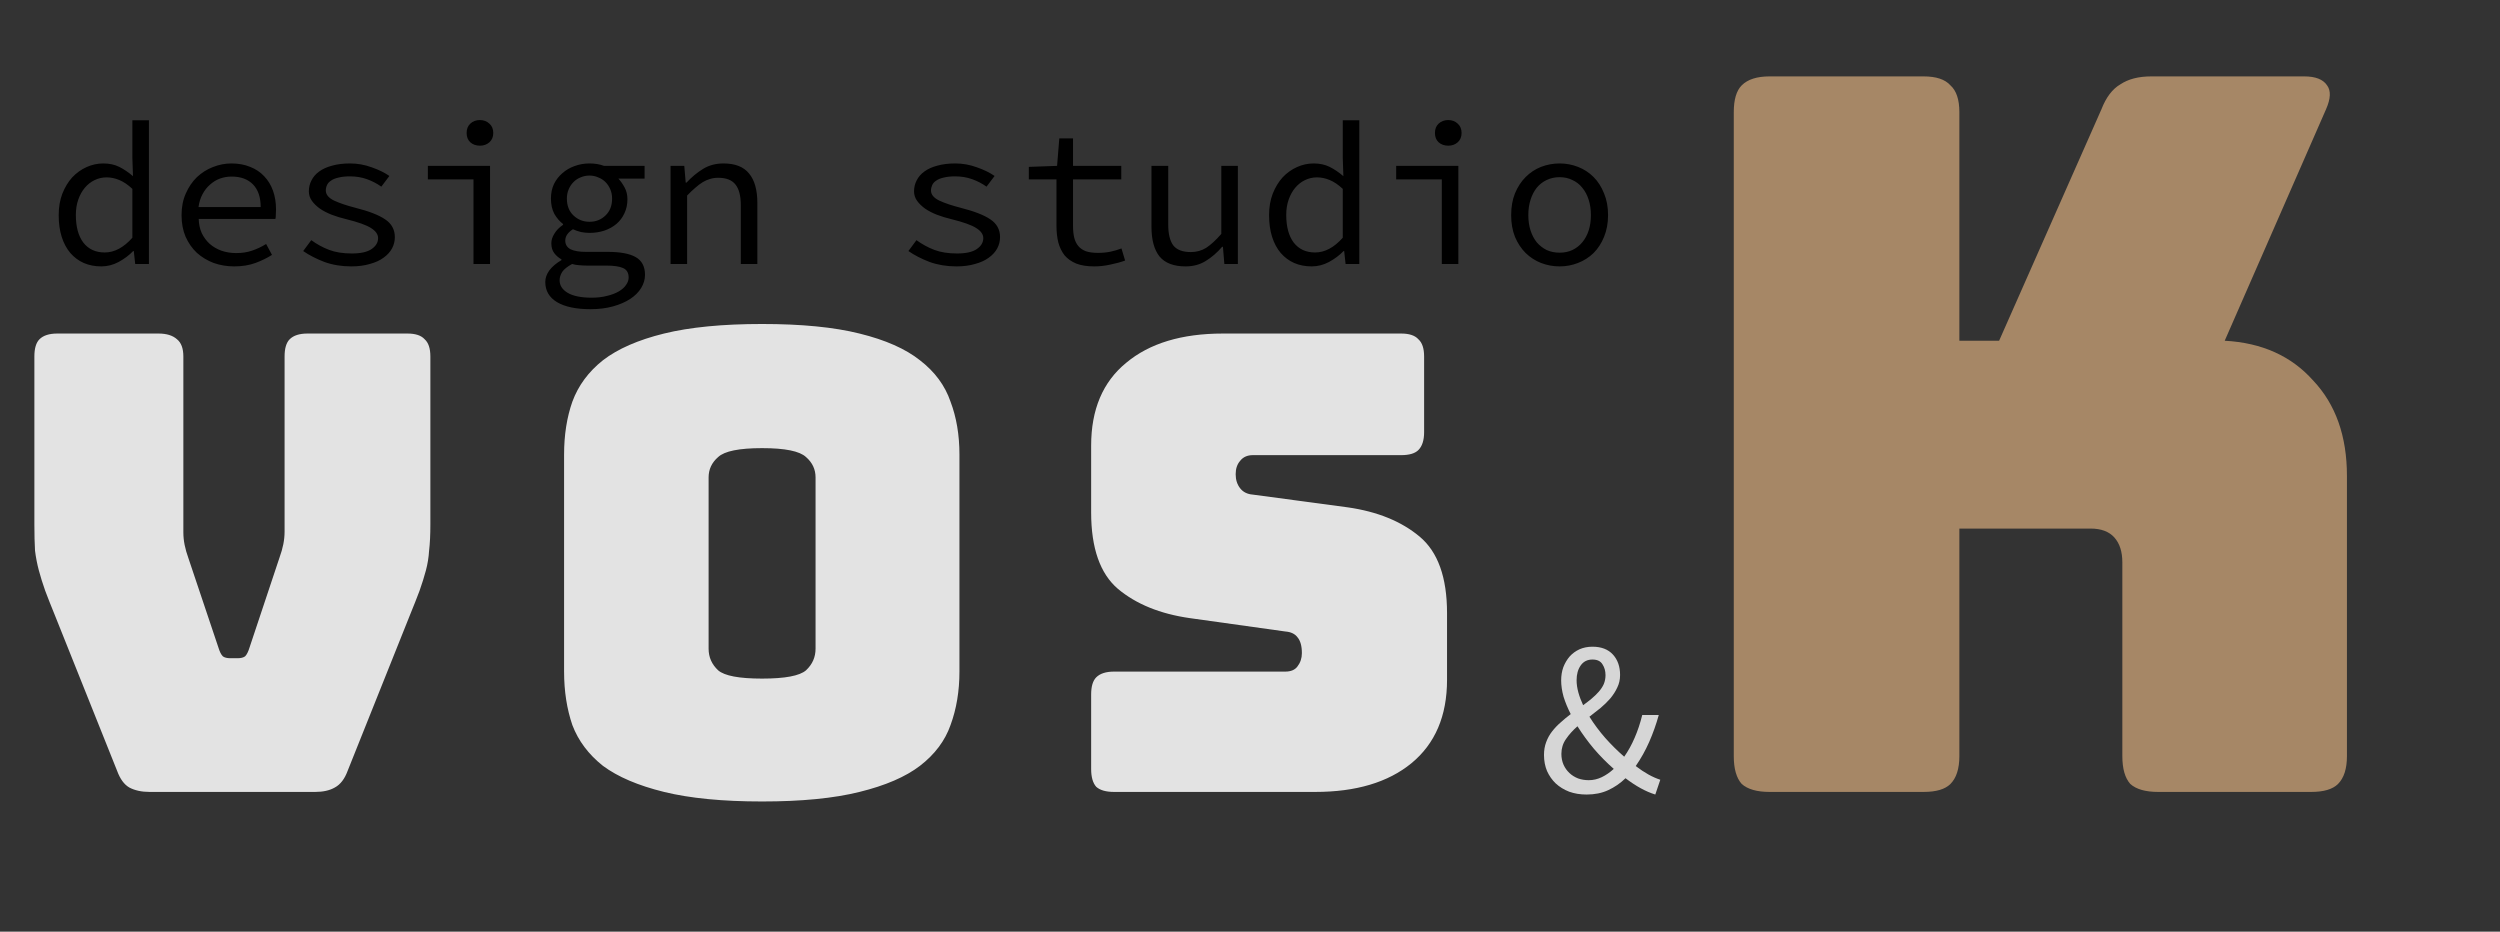 <svg width="161" height="60" viewBox="0 0 161 60" fill="none" xmlns="http://www.w3.org/2000/svg">
<rect x="0" y="0" width="161" height="60" fill="#333333" stroke="none"/>
<path d="M3.78 13.854C3.78 13.343 3.858 12.883 4.014 12.476C4.179 12.06 4.391 11.709 4.651 11.423C4.92 11.137 5.227 10.916 5.574 10.76C5.921 10.604 6.28 10.526 6.653 10.526C7.043 10.526 7.385 10.6 7.68 10.747C7.975 10.894 8.269 11.094 8.564 11.345L8.525 10.175V7.744H9.591V17H8.707L8.616 16.168H8.577C8.317 16.437 8.005 16.671 7.641 16.87C7.286 17.061 6.913 17.156 6.523 17.156C6.107 17.156 5.73 17.082 5.392 16.935C5.063 16.788 4.777 16.575 4.534 16.298C4.291 16.012 4.105 15.665 3.975 15.258C3.845 14.851 3.78 14.383 3.78 13.854ZM4.885 13.841C4.885 14.604 5.045 15.197 5.366 15.622C5.695 16.047 6.155 16.259 6.744 16.259C7.368 16.259 7.962 15.943 8.525 15.31V12.164C8.239 11.895 7.957 11.705 7.68 11.592C7.411 11.479 7.138 11.423 6.861 11.423C6.584 11.423 6.324 11.484 6.081 11.605C5.847 11.718 5.639 11.882 5.457 12.099C5.284 12.307 5.145 12.558 5.041 12.853C4.937 13.148 4.885 13.477 4.885 13.841ZM11.692 13.854C11.692 13.334 11.783 12.87 11.965 12.463C12.147 12.047 12.385 11.696 12.68 11.41C12.983 11.124 13.326 10.907 13.707 10.76C14.097 10.604 14.496 10.526 14.903 10.526C15.354 10.526 15.757 10.6 16.112 10.747C16.467 10.886 16.766 11.085 17.009 11.345C17.26 11.605 17.451 11.917 17.581 12.281C17.711 12.645 17.776 13.048 17.776 13.49C17.776 13.603 17.772 13.715 17.763 13.828C17.763 13.932 17.754 14.023 17.737 14.101H12.797C12.806 14.439 12.871 14.742 12.992 15.011C13.122 15.28 13.291 15.509 13.499 15.7C13.716 15.891 13.967 16.038 14.253 16.142C14.548 16.246 14.868 16.298 15.215 16.298C15.588 16.298 15.926 16.246 16.229 16.142C16.541 16.038 16.844 15.895 17.139 15.713L17.516 16.415C17.204 16.614 16.849 16.788 16.45 16.935C16.051 17.082 15.596 17.156 15.085 17.156C14.617 17.156 14.175 17.082 13.759 16.935C13.352 16.779 12.992 16.562 12.68 16.285C12.377 15.999 12.134 15.652 11.952 15.245C11.779 14.838 11.692 14.374 11.692 13.854ZM16.788 13.334C16.788 12.701 16.623 12.216 16.294 11.878C15.965 11.54 15.505 11.371 14.916 11.371C14.656 11.371 14.405 11.414 14.162 11.501C13.928 11.588 13.716 11.718 13.525 11.891C13.334 12.056 13.174 12.259 13.044 12.502C12.914 12.745 12.827 13.022 12.784 13.334H16.788ZM20.046 15.466C20.401 15.726 20.782 15.934 21.19 16.09C21.597 16.246 22.087 16.324 22.659 16.324C23.231 16.324 23.655 16.229 23.933 16.038C24.21 15.847 24.349 15.613 24.349 15.336C24.349 15.093 24.197 14.877 23.894 14.686C23.599 14.495 23.066 14.305 22.295 14.114C21.965 14.036 21.654 13.941 21.359 13.828C21.073 13.715 20.822 13.585 20.605 13.438C20.388 13.282 20.215 13.113 20.085 12.931C19.955 12.749 19.89 12.545 19.89 12.32C19.89 12.069 19.946 11.835 20.059 11.618C20.172 11.393 20.336 11.202 20.553 11.046C20.778 10.881 21.055 10.756 21.385 10.669C21.723 10.574 22.108 10.526 22.542 10.526C23.018 10.526 23.482 10.608 23.933 10.773C24.384 10.929 24.765 11.115 25.077 11.332L24.557 12.021C24.279 11.822 23.972 11.661 23.634 11.54C23.296 11.419 22.932 11.358 22.542 11.358C22.247 11.358 22 11.384 21.801 11.436C21.602 11.479 21.441 11.544 21.32 11.631C21.198 11.709 21.112 11.804 21.06 11.917C21.008 12.03 20.982 12.147 20.982 12.268C20.982 12.528 21.16 12.745 21.515 12.918C21.87 13.083 22.334 13.239 22.906 13.386C23.764 13.603 24.396 13.85 24.804 14.127C25.22 14.404 25.428 14.786 25.428 15.271C25.428 15.531 25.367 15.774 25.246 15.999C25.125 16.224 24.942 16.424 24.7 16.597C24.466 16.77 24.171 16.905 23.816 17C23.469 17.104 23.07 17.156 22.62 17.156C21.996 17.156 21.419 17.061 20.891 16.87C20.371 16.671 19.916 16.437 19.526 16.168L20.046 15.466ZM27.555 10.682H31.559V17H30.493V11.553H27.555V10.682ZM30.909 9.382C30.657 9.382 30.449 9.308 30.285 9.161C30.129 9.014 30.051 8.814 30.051 8.563C30.051 8.312 30.129 8.112 30.285 7.965C30.449 7.809 30.657 7.731 30.909 7.731C31.151 7.731 31.355 7.809 31.52 7.965C31.684 8.112 31.767 8.312 31.767 8.563C31.767 8.814 31.684 9.014 31.52 9.161C31.355 9.308 31.151 9.382 30.909 9.382ZM36.039 18.053C36.039 18.382 36.212 18.651 36.559 18.859C36.914 19.067 37.43 19.171 38.106 19.171C38.47 19.171 38.799 19.132 39.094 19.054C39.388 18.985 39.64 18.889 39.848 18.768C40.056 18.647 40.212 18.508 40.316 18.352C40.428 18.196 40.485 18.036 40.485 17.871C40.485 17.568 40.363 17.364 40.121 17.26C39.887 17.156 39.527 17.104 39.042 17.104H37.807C37.625 17.104 37.451 17.095 37.287 17.078C37.131 17.069 36.983 17.043 36.845 17C36.541 17.165 36.329 17.334 36.208 17.507C36.095 17.689 36.039 17.871 36.039 18.053ZM35.116 18.157C35.116 17.906 35.202 17.659 35.376 17.416C35.558 17.173 35.818 16.952 36.156 16.753V16.701C35.982 16.606 35.831 16.476 35.701 16.311C35.571 16.146 35.506 15.93 35.506 15.661C35.506 15.462 35.571 15.258 35.701 15.05C35.831 14.833 36.017 14.643 36.26 14.478V14.426C36.043 14.261 35.857 14.045 35.701 13.776C35.553 13.499 35.48 13.169 35.48 12.788C35.48 12.441 35.545 12.129 35.675 11.852C35.813 11.575 35.995 11.341 36.221 11.15C36.446 10.951 36.706 10.799 37.001 10.695C37.304 10.582 37.625 10.526 37.963 10.526C38.309 10.526 38.621 10.578 38.899 10.682H41.512V11.501H39.822C39.969 11.657 40.103 11.848 40.225 12.073C40.346 12.298 40.407 12.55 40.407 12.827C40.407 13.165 40.342 13.468 40.212 13.737C40.09 14.006 39.917 14.235 39.692 14.426C39.475 14.608 39.215 14.751 38.912 14.855C38.617 14.95 38.301 14.998 37.963 14.998C37.798 14.998 37.62 14.981 37.43 14.946C37.248 14.903 37.07 14.842 36.897 14.764C36.567 14.972 36.403 15.215 36.403 15.492C36.403 15.743 36.515 15.93 36.741 16.051C36.975 16.164 37.3 16.22 37.716 16.22H39.133C39.947 16.22 40.55 16.333 40.94 16.558C41.338 16.783 41.538 17.165 41.538 17.702C41.538 17.997 41.455 18.278 41.291 18.547C41.126 18.816 40.892 19.05 40.589 19.249C40.285 19.448 39.917 19.609 39.484 19.73C39.05 19.851 38.565 19.912 38.028 19.912C37.1 19.912 36.381 19.76 35.87 19.457C35.367 19.154 35.116 18.72 35.116 18.157ZM37.963 14.283C38.37 14.283 38.712 14.149 38.99 13.88C39.276 13.611 39.419 13.247 39.419 12.788C39.419 12.571 39.38 12.372 39.302 12.19C39.224 12.008 39.12 11.852 38.99 11.722C38.86 11.592 38.704 11.492 38.522 11.423C38.348 11.345 38.162 11.306 37.963 11.306C37.763 11.306 37.573 11.345 37.391 11.423C37.217 11.492 37.066 11.592 36.936 11.722C36.806 11.852 36.702 12.008 36.624 12.19C36.546 12.372 36.507 12.571 36.507 12.788C36.507 13.247 36.65 13.611 36.936 13.88C37.222 14.149 37.564 14.283 37.963 14.283ZM43.184 10.682H44.068L44.159 11.761H44.211C44.54 11.406 44.895 11.111 45.277 10.877C45.658 10.643 46.096 10.526 46.59 10.526C47.344 10.526 47.894 10.743 48.241 11.176C48.596 11.601 48.774 12.233 48.774 13.074V17H47.708V13.217C47.708 12.619 47.595 12.177 47.37 11.891C47.144 11.596 46.772 11.449 46.252 11.449C46.061 11.449 45.883 11.475 45.719 11.527C45.563 11.57 45.407 11.64 45.251 11.735C45.095 11.83 44.934 11.952 44.77 12.099C44.605 12.238 44.432 12.402 44.25 12.593V17H43.184V10.682ZM59.02 15.466C59.376 15.726 59.757 15.934 60.164 16.09C60.572 16.246 61.062 16.324 61.633 16.324C62.206 16.324 62.63 16.229 62.907 16.038C63.185 15.847 63.324 15.613 63.324 15.336C63.324 15.093 63.172 14.877 62.868 14.686C62.574 14.495 62.041 14.305 61.27 14.114C60.94 14.036 60.628 13.941 60.334 13.828C60.047 13.715 59.796 13.585 59.58 13.438C59.363 13.282 59.19 13.113 59.059 12.931C58.929 12.749 58.864 12.545 58.864 12.32C58.864 12.069 58.921 11.835 59.033 11.618C59.146 11.393 59.311 11.202 59.528 11.046C59.753 10.881 60.03 10.756 60.359 10.669C60.697 10.574 61.083 10.526 61.517 10.526C61.993 10.526 62.457 10.608 62.907 10.773C63.358 10.929 63.739 11.115 64.052 11.332L63.532 12.021C63.254 11.822 62.947 11.661 62.608 11.54C62.27 11.419 61.907 11.358 61.517 11.358C61.222 11.358 60.975 11.384 60.776 11.436C60.576 11.479 60.416 11.544 60.294 11.631C60.173 11.709 60.087 11.804 60.035 11.917C59.983 12.03 59.956 12.147 59.956 12.268C59.956 12.528 60.134 12.745 60.489 12.918C60.845 13.083 61.309 13.239 61.88 13.386C62.739 13.603 63.371 13.85 63.779 14.127C64.195 14.404 64.403 14.786 64.403 15.271C64.403 15.531 64.342 15.774 64.221 15.999C64.099 16.224 63.917 16.424 63.675 16.597C63.441 16.77 63.146 16.905 62.791 17C62.444 17.104 62.045 17.156 61.594 17.156C60.971 17.156 60.394 17.061 59.865 16.87C59.346 16.671 58.891 16.437 58.501 16.168L59.02 15.466ZM68.037 11.553H66.256V10.747L68.076 10.682L68.219 8.914H69.103V10.682H72.21V11.553H69.103V14.556C69.103 14.842 69.129 15.093 69.181 15.31C69.233 15.518 69.32 15.696 69.441 15.843C69.563 15.99 69.727 16.103 69.935 16.181C70.143 16.25 70.399 16.285 70.702 16.285C71.006 16.285 71.279 16.259 71.521 16.207C71.764 16.155 71.998 16.086 72.223 15.999L72.457 16.779C72.171 16.883 71.855 16.97 71.508 17.039C71.162 17.117 70.815 17.156 70.468 17.156C70.009 17.156 69.623 17.095 69.311 16.974C68.999 16.844 68.748 16.666 68.557 16.441C68.375 16.207 68.241 15.93 68.154 15.609C68.076 15.288 68.037 14.933 68.037 14.543V11.553ZM79.719 17H78.848L78.757 15.895H78.705C78.385 16.268 78.034 16.571 77.652 16.805C77.28 17.039 76.846 17.156 76.352 17.156C75.59 17.156 75.031 16.944 74.675 16.519C74.329 16.086 74.155 15.449 74.155 14.608V10.682H75.234V14.465C75.234 15.063 75.343 15.509 75.559 15.804C75.785 16.09 76.162 16.233 76.69 16.233C77.054 16.233 77.384 16.142 77.678 15.96C77.973 15.769 78.298 15.47 78.653 15.063V10.682H79.719V17ZM81.729 13.854C81.729 13.343 81.807 12.883 81.963 12.476C82.128 12.06 82.34 11.709 82.6 11.423C82.869 11.137 83.177 10.916 83.523 10.76C83.87 10.604 84.23 10.526 84.602 10.526C84.992 10.526 85.335 10.6 85.629 10.747C85.924 10.894 86.219 11.094 86.513 11.345L86.474 10.175V7.744H87.54V17H86.656L86.565 16.168H86.526C86.266 16.437 85.954 16.671 85.59 16.87C85.235 17.061 84.862 17.156 84.472 17.156C84.056 17.156 83.679 17.082 83.341 16.935C83.012 16.788 82.726 16.575 82.483 16.298C82.241 16.012 82.054 15.665 81.924 15.258C81.794 14.851 81.729 14.383 81.729 13.854ZM82.834 13.841C82.834 14.604 82.995 15.197 83.315 15.622C83.645 16.047 84.104 16.259 84.693 16.259C85.317 16.259 85.911 15.943 86.474 15.31V12.164C86.188 11.895 85.907 11.705 85.629 11.592C85.361 11.479 85.088 11.423 84.81 11.423C84.533 11.423 84.273 11.484 84.03 11.605C83.796 11.718 83.588 11.882 83.406 12.099C83.233 12.307 83.094 12.558 82.99 12.853C82.886 13.148 82.834 13.477 82.834 13.841ZM89.914 10.682H93.918V17H92.852V11.553H89.914V10.682ZM93.268 9.382C93.017 9.382 92.809 9.308 92.644 9.161C92.488 9.014 92.41 8.814 92.41 8.563C92.41 8.312 92.488 8.112 92.644 7.965C92.809 7.809 93.017 7.731 93.268 7.731C93.511 7.731 93.715 7.809 93.879 7.965C94.044 8.112 94.126 8.312 94.126 8.563C94.126 8.814 94.044 9.014 93.879 9.161C93.715 9.308 93.511 9.382 93.268 9.382ZM97.319 13.854C97.319 13.325 97.401 12.857 97.566 12.45C97.739 12.034 97.969 11.683 98.255 11.397C98.541 11.111 98.87 10.894 99.243 10.747C99.624 10.6 100.023 10.526 100.439 10.526C100.855 10.526 101.249 10.6 101.622 10.747C102.003 10.894 102.337 11.111 102.623 11.397C102.909 11.683 103.134 12.034 103.299 12.45C103.472 12.857 103.559 13.325 103.559 13.854C103.559 14.374 103.472 14.842 103.299 15.258C103.134 15.665 102.909 16.012 102.623 16.298C102.337 16.575 102.003 16.788 101.622 16.935C101.249 17.082 100.855 17.156 100.439 17.156C100.023 17.156 99.624 17.082 99.243 16.935C98.87 16.788 98.541 16.575 98.255 16.298C97.969 16.012 97.739 15.665 97.566 15.258C97.401 14.842 97.319 14.374 97.319 13.854ZM98.424 13.854C98.424 14.218 98.472 14.547 98.567 14.842C98.662 15.137 98.797 15.392 98.97 15.609C99.152 15.817 99.364 15.982 99.607 16.103C99.858 16.216 100.136 16.272 100.439 16.272C100.742 16.272 101.015 16.216 101.258 16.103C101.509 15.982 101.722 15.817 101.895 15.609C102.077 15.392 102.216 15.137 102.311 14.842C102.406 14.547 102.454 14.218 102.454 13.854C102.454 13.49 102.406 13.161 102.311 12.866C102.216 12.563 102.077 12.303 101.895 12.086C101.722 11.869 101.509 11.705 101.258 11.592C101.015 11.471 100.742 11.41 100.439 11.41C100.136 11.41 99.858 11.471 99.607 11.592C99.364 11.705 99.152 11.869 98.97 12.086C98.797 12.303 98.662 12.563 98.567 12.866C98.472 13.161 98.424 13.49 98.424 13.854Z" fill="black"/>
<path d="M20.295 51H9.635C9.116 51 8.678 50.904 8.323 50.713C7.995 50.522 7.735 50.166 7.544 49.647L3.526 39.602C3.28 39.001 3.075 38.481 2.911 38.044C2.747 37.579 2.61 37.142 2.501 36.732C2.392 36.322 2.31 35.898 2.255 35.461C2.228 34.996 2.214 34.436 2.214 33.78V22.956C2.214 22.437 2.323 22.068 2.542 21.849C2.788 21.603 3.171 21.48 3.69 21.48H10.209C10.728 21.48 11.125 21.603 11.398 21.849C11.671 22.068 11.808 22.437 11.808 22.956V34.272C11.808 34.545 11.835 34.819 11.89 35.092C11.945 35.365 12.027 35.652 12.136 35.953L14.063 41.693C14.145 41.966 14.241 42.158 14.35 42.267C14.459 42.349 14.623 42.39 14.842 42.39H15.293C15.512 42.39 15.676 42.349 15.785 42.267C15.894 42.158 15.99 41.966 16.072 41.693L17.999 35.912C18.108 35.611 18.19 35.324 18.245 35.051C18.3 34.778 18.327 34.504 18.327 34.231V22.956C18.327 22.437 18.436 22.068 18.655 21.849C18.901 21.603 19.284 21.48 19.803 21.48H26.24C26.759 21.48 27.128 21.603 27.347 21.849C27.593 22.068 27.716 22.437 27.716 22.956V33.78C27.716 34.436 27.689 34.996 27.634 35.461C27.607 35.898 27.538 36.322 27.429 36.732C27.32 37.142 27.183 37.579 27.019 38.044C26.855 38.481 26.65 39.001 26.404 39.602L22.386 49.647C22.195 50.166 21.921 50.522 21.566 50.713C21.238 50.904 20.814 51 20.295 51ZM61.788 43.251C61.788 44.508 61.597 45.656 61.214 46.695C60.859 47.706 60.203 48.581 59.246 49.319C58.317 50.03 57.019 50.59 55.351 51C53.711 51.41 51.62 51.615 49.078 51.615C46.536 51.615 44.432 51.41 42.764 51C41.097 50.59 39.785 50.03 38.828 49.319C37.899 48.581 37.243 47.706 36.86 46.695C36.505 45.656 36.327 44.508 36.327 43.251V29.27C36.327 28.013 36.505 26.878 36.86 25.867C37.243 24.828 37.899 23.94 38.828 23.202C39.785 22.464 41.097 21.89 42.764 21.48C44.432 21.07 46.536 20.865 49.078 20.865C51.62 20.865 53.711 21.07 55.351 21.48C57.019 21.89 58.317 22.464 59.246 23.202C60.203 23.94 60.859 24.828 61.214 25.867C61.597 26.878 61.788 28.013 61.788 29.27V43.251ZM45.634 41.775C45.634 42.322 45.839 42.786 46.249 43.169C46.659 43.524 47.602 43.702 49.078 43.702C50.554 43.702 51.497 43.524 51.907 43.169C52.317 42.786 52.522 42.322 52.522 41.775V30.746C52.522 30.227 52.317 29.789 51.907 29.434C51.497 29.051 50.554 28.86 49.078 28.86C47.602 28.86 46.659 29.051 46.249 29.434C45.839 29.789 45.634 30.227 45.634 30.746V41.775ZM84.702 51H71.746C71.226 51 70.844 50.891 70.598 50.672C70.379 50.426 70.27 50.043 70.27 49.524V44.727C70.27 44.208 70.379 43.839 70.598 43.62C70.844 43.374 71.226 43.251 71.746 43.251H82.775C83.13 43.251 83.39 43.142 83.554 42.923C83.745 42.677 83.841 42.39 83.841 42.062C83.841 41.597 83.745 41.256 83.554 41.037C83.39 40.818 83.13 40.695 82.775 40.668L76.625 39.807C74.711 39.534 73.167 38.905 71.992 37.921C70.844 36.937 70.27 35.297 70.27 33.001V28.696C70.27 26.373 71.021 24.596 72.525 23.366C74.028 22.109 76.105 21.48 78.757 21.48H90.237C90.756 21.48 91.125 21.603 91.344 21.849C91.59 22.068 91.713 22.437 91.713 22.956V27.835C91.713 28.354 91.59 28.737 91.344 28.983C91.125 29.202 90.756 29.311 90.237 29.311H80.684C80.328 29.311 80.055 29.434 79.864 29.68C79.672 29.899 79.577 30.186 79.577 30.541C79.577 30.896 79.672 31.197 79.864 31.443C80.055 31.689 80.328 31.826 80.684 31.853L86.793 32.673C88.706 32.946 90.25 33.575 91.426 34.559C92.601 35.543 93.189 37.183 93.189 39.479V43.784C93.189 46.107 92.423 47.898 90.893 49.155C89.389 50.385 87.326 51 84.702 51Z" fill="white" fill-opacity="0.86"/>
<path d="M100.553 48.55C100.553 48.802 100.599 49.035 100.693 49.25C100.786 49.455 100.912 49.633 101.071 49.782C101.229 49.931 101.416 50.048 101.631 50.132C101.845 50.207 102.074 50.244 102.317 50.244C102.606 50.244 102.886 50.179 103.157 50.048C103.427 49.917 103.684 49.74 103.927 49.516C103.479 49.124 103.054 48.695 102.653 48.228C102.261 47.761 101.906 47.276 101.589 46.772C101.29 47.033 101.043 47.309 100.847 47.598C100.651 47.878 100.553 48.195 100.553 48.55ZM101.533 43.804C101.533 44.056 101.57 44.317 101.645 44.588C101.719 44.859 101.822 45.134 101.953 45.414C102.149 45.274 102.331 45.134 102.499 44.994C102.676 44.845 102.83 44.695 102.961 44.546C103.101 44.387 103.208 44.224 103.283 44.056C103.357 43.879 103.395 43.687 103.395 43.482C103.395 43.211 103.329 42.978 103.199 42.782C103.077 42.577 102.863 42.474 102.555 42.474C102.228 42.474 101.976 42.6 101.799 42.852C101.621 43.104 101.533 43.421 101.533 43.804ZM106.601 51.168C105.994 50.981 105.355 50.631 104.683 50.118C104.347 50.445 103.973 50.701 103.563 50.888C103.161 51.075 102.699 51.168 102.177 51.168C101.766 51.168 101.393 51.107 101.057 50.986C100.721 50.855 100.431 50.678 100.189 50.454C99.955 50.23 99.769 49.964 99.629 49.656C99.498 49.339 99.433 48.993 99.433 48.62C99.433 48.321 99.479 48.046 99.573 47.794C99.666 47.542 99.792 47.313 99.951 47.108C100.119 46.893 100.305 46.697 100.511 46.52C100.716 46.333 100.931 46.156 101.155 45.988C100.959 45.605 100.805 45.232 100.693 44.868C100.59 44.495 100.539 44.145 100.539 43.818C100.539 43.51 100.585 43.225 100.679 42.964C100.781 42.703 100.917 42.474 101.085 42.278C101.262 42.082 101.472 41.928 101.715 41.816C101.967 41.704 102.247 41.648 102.555 41.648C103.124 41.648 103.563 41.816 103.871 42.152C104.179 42.488 104.333 42.927 104.333 43.468C104.333 43.767 104.272 44.037 104.151 44.28C104.039 44.523 103.889 44.756 103.703 44.98C103.516 45.195 103.306 45.4 103.073 45.596C102.839 45.783 102.601 45.969 102.359 46.156C102.657 46.632 102.998 47.089 103.381 47.528C103.773 47.967 104.179 48.368 104.599 48.732C104.86 48.359 105.084 47.953 105.271 47.514C105.467 47.066 105.63 46.576 105.761 46.044H106.825C106.657 46.651 106.451 47.229 106.209 47.78C105.966 48.331 105.677 48.849 105.341 49.334C105.901 49.763 106.428 50.057 106.923 50.216L106.601 51.168Z" fill="white" fill-opacity="0.8"/>
<path d="M123.879 51H113.959C113.149 51 112.551 50.829 112.167 50.488C111.826 50.104 111.655 49.507 111.655 48.696V7.224C111.655 6.413 111.826 5.837 112.167 5.496C112.551 5.112 113.149 4.92 113.959 4.92H123.879C124.69 4.92 125.266 5.112 125.607 5.496C125.991 5.837 126.183 6.413 126.183 7.224V21.944H128.743L135.335 7.032C135.634 6.264 136.039 5.731 136.551 5.432C137.063 5.091 137.725 4.92 138.535 4.92H148.391C149.117 4.92 149.607 5.112 149.863 5.496C150.119 5.837 150.098 6.349 149.799 7.032L143.271 21.944C145.661 22.072 147.559 22.925 148.967 24.504C150.418 26.04 151.143 28.088 151.143 30.648V48.696C151.143 49.507 150.951 50.104 150.567 50.488C150.226 50.829 149.65 51 148.839 51H138.983C138.173 51 137.575 50.829 137.191 50.488C136.85 50.104 136.679 49.507 136.679 48.696V36.216C136.679 35.533 136.509 35 136.167 34.616C135.826 34.232 135.314 34.04 134.631 34.04H126.183V48.696C126.183 49.507 125.991 50.104 125.607 50.488C125.266 50.829 124.69 51 123.879 51Z" fill="#A68766"/>
</svg>
